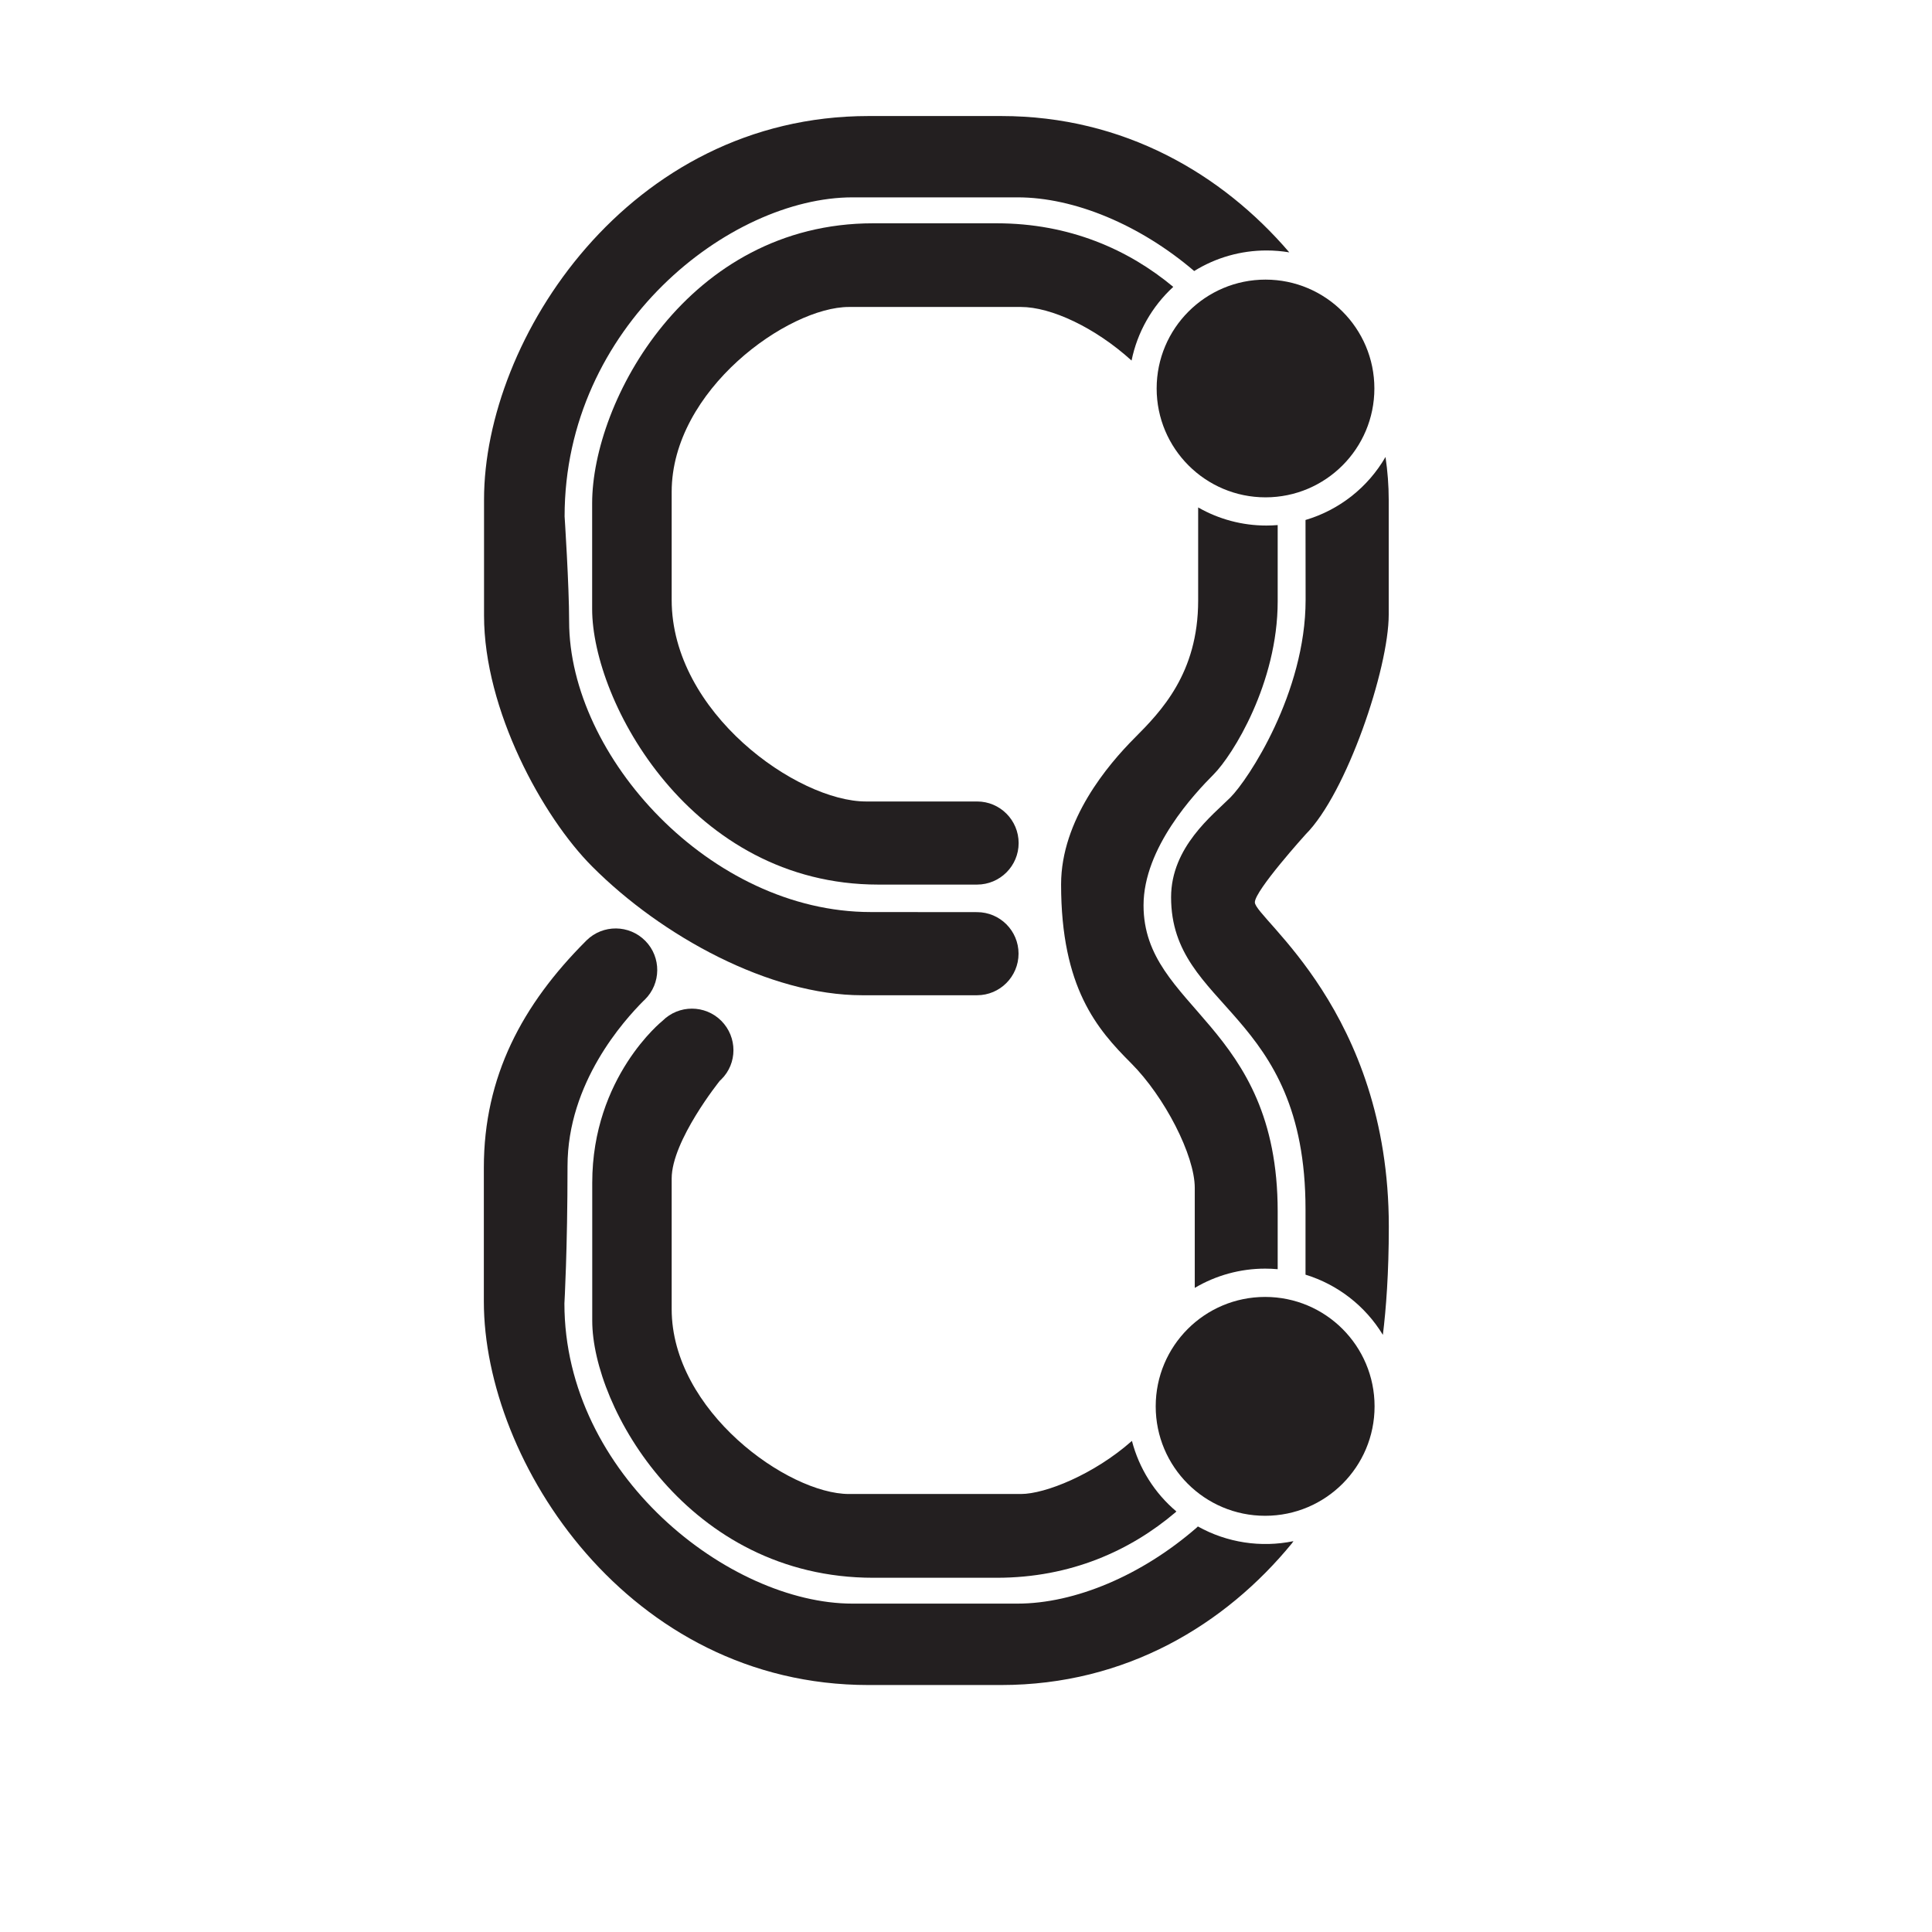<?xml version="1.0" encoding="utf-8"?>
<!-- Generator: Adobe Illustrator 19.2.1, SVG Export Plug-In . SVG Version: 6.00 Build 0)  -->
<svg version="1.1" id="Eight" xmlns="http://www.w3.org/2000/svg" xmlns:xlink="http://www.w3.org/1999/xlink" x="0px" y="0px"
	 width="2048px" height="2048px" viewBox="0 0 2048 2048" enable-background="new 0 0 2048 2048" xml:space="preserve">
<title>Tiffany Rail Numerals Uni</title>
<path fill="#231F20" d="M930.9,1578.9L930.9,1578.9z"/>
<path fill="#231F20" d="M764.6,1082.1c-17.2-17.2-45.1-17.2-62.3,0c0,0-74.5,59.3-74.5,171.7V1400c0,91.4,101.3,272.5,297.9,272.5
	h130.9c78.5,0,141.8-28.9,189.5-69.4l0.9-0.9c-23.1-19.5-39.5-45.6-47.1-74.8c-40.2,35.6-92,56.3-117.6,56.3H899.9
	c-64.3,0-187.9-87.8-187.9-196.1v-138.3c0-40.2,51-103.6,51-103.6l0,0c0.5-0.5,1-0.9,1.5-1.4
	C781.8,1127.3,781.8,1099.4,764.6,1082.1C764.6,1082.1,764.6,1082.1,764.6,1082.1z"/>
<path fill="#231F20" d="M1269.8,1618.1l-1.1,1.1c-58.2,50.7-129.1,80.7-190.2,80.7H903.6c-130.1,0-305.3-136.2-305.3-318.2
	c0,0,3.3-57.1,3.3-145.6s60-154.5,80.4-175l0,0c0.5-0.5,1-0.9,1.5-1.4c17.4-17.1,17.6-45,0.6-62.3c-17.1-17.4-45-17.6-62.3-0.6
	c-0.2,0.2-0.4,0.4-0.6,0.6c-67.5,67.5-108.3,143.6-108.3,240.3s0,62.8,0,141.9c0,170.3,153.4,406.6,407.7,406.6h140.6
	c132.8,0,238-64.4,308.3-150.2l1.6-2.3C1336.7,1640.8,1300.6,1635.3,1269.8,1618.1z"/>
<path fill="#231F20" d="M1341.1,1374.8c-64.1,0-116,51.9-116,116s51.9,116,116,116s116-51.9,116-116l0,0
	C1457.1,1426.7,1405.2,1374.8,1341.1,1374.8z"/>
<path fill="#231F20" d="M1226.1,411.8c0,63.7,51.7,115.4,115.4,115.4c63.7,0,115.4-51.7,115.4-115.4s-51.7-115.4-115.4-115.4
	S1226.1,348.1,1226.1,411.8L1226.1,411.8z"/>
<path fill="#231F20" d="M913.8,1055h121.9l0,0c24.3,0,44-19.8,44-44.1c0-24.3-19.7-44-44-44l0,0c0,0-34.3-0.1-112.7-0.1
	c-170,0-319.7-165-319.7-308.1c0-38.2-4.8-111.3-4.8-111.3c0-201.6,175.2-338.2,305.3-338.2h174.9c60,0,129.7,29,187.2,78.1
	c23-14.3,49.6-21.8,76.7-21.8c8.1,0,16.1,0.7,24.1,2c-71-82.9-175.3-144.5-305.2-144.5H920.8c-254.4,0-407.7,236.3-407.7,406.5v123
	c0,100,62,213.4,114.7,266.1C701.6,992.6,815.9,1055,913.8,1055z"/>
<path fill="#231F20" d="M1384,884.5c43.4-43.4,88.1-175.7,88.1-233s0-121.8,0-121.8c0-15.2-1.2-30.3-3.4-45.3
	c-18.7,32.3-49,56.2-84.8,66.8c0,14.6,0.1,46.3,0.1,84.6c0,98.8-61,190.8-79.7,209.5s-62.9,52.6-62.9,105.8
	c0,119,142.5,119,142.5,330.8v69.3c34.2,10.5,63.4,33.2,82,63.8c3.4-27.5,6.3-65.4,6.3-114.8c0-228.5-142-326.8-142-343.7
	C1330.1,944.1,1384,884.5,1384,884.5z"/>
<path fill="#231F20" d="M899.9,325.4h182.3c32,0,78.6,21.7,117.3,56.8c6.1-30,21.6-57.3,44.2-78.1c-47.4-39.5-110-67.4-187.2-67.4
	H925.6c-196.6,0-297.9,189-297.9,296.9v111.9c0,98.2,104.7,292.2,303.3,292.2h104.7c24.3,0,44.1-19.7,44.1-44s-19.7-44.1-44-44.1
	c0,0,0,0-0.1,0H918c-72.6,0-206-94.1-206-213.7V521.4C712.1,413.2,835.6,325.4,899.9,325.4z"/>
<path fill="#231F20" d="M1341.1,1344.8c4.5,0,8.9,0.2,13.3,0.6c0-19.1,0-40.6,0-61.2c0-199.8-142.2-214.4-142.2-324.5
	c0-61.1,54.2-118.6,74.3-138.8s67.9-96.5,67.9-183.5v-80.8c-4,0.3-7.9,0.5-12,0.5c-25.4,0-50.3-6.6-72.3-19.2v98.7
	c0,77.1-39.4,117.6-67.5,145.8s-77.8,86.8-77.8,155.1c0,109.8,38.4,153.7,74.1,189.4s67.6,97.9,67.6,132.3v106
	C1289,1351.9,1314.8,1344.8,1341.1,1344.8z"/>
</svg>
